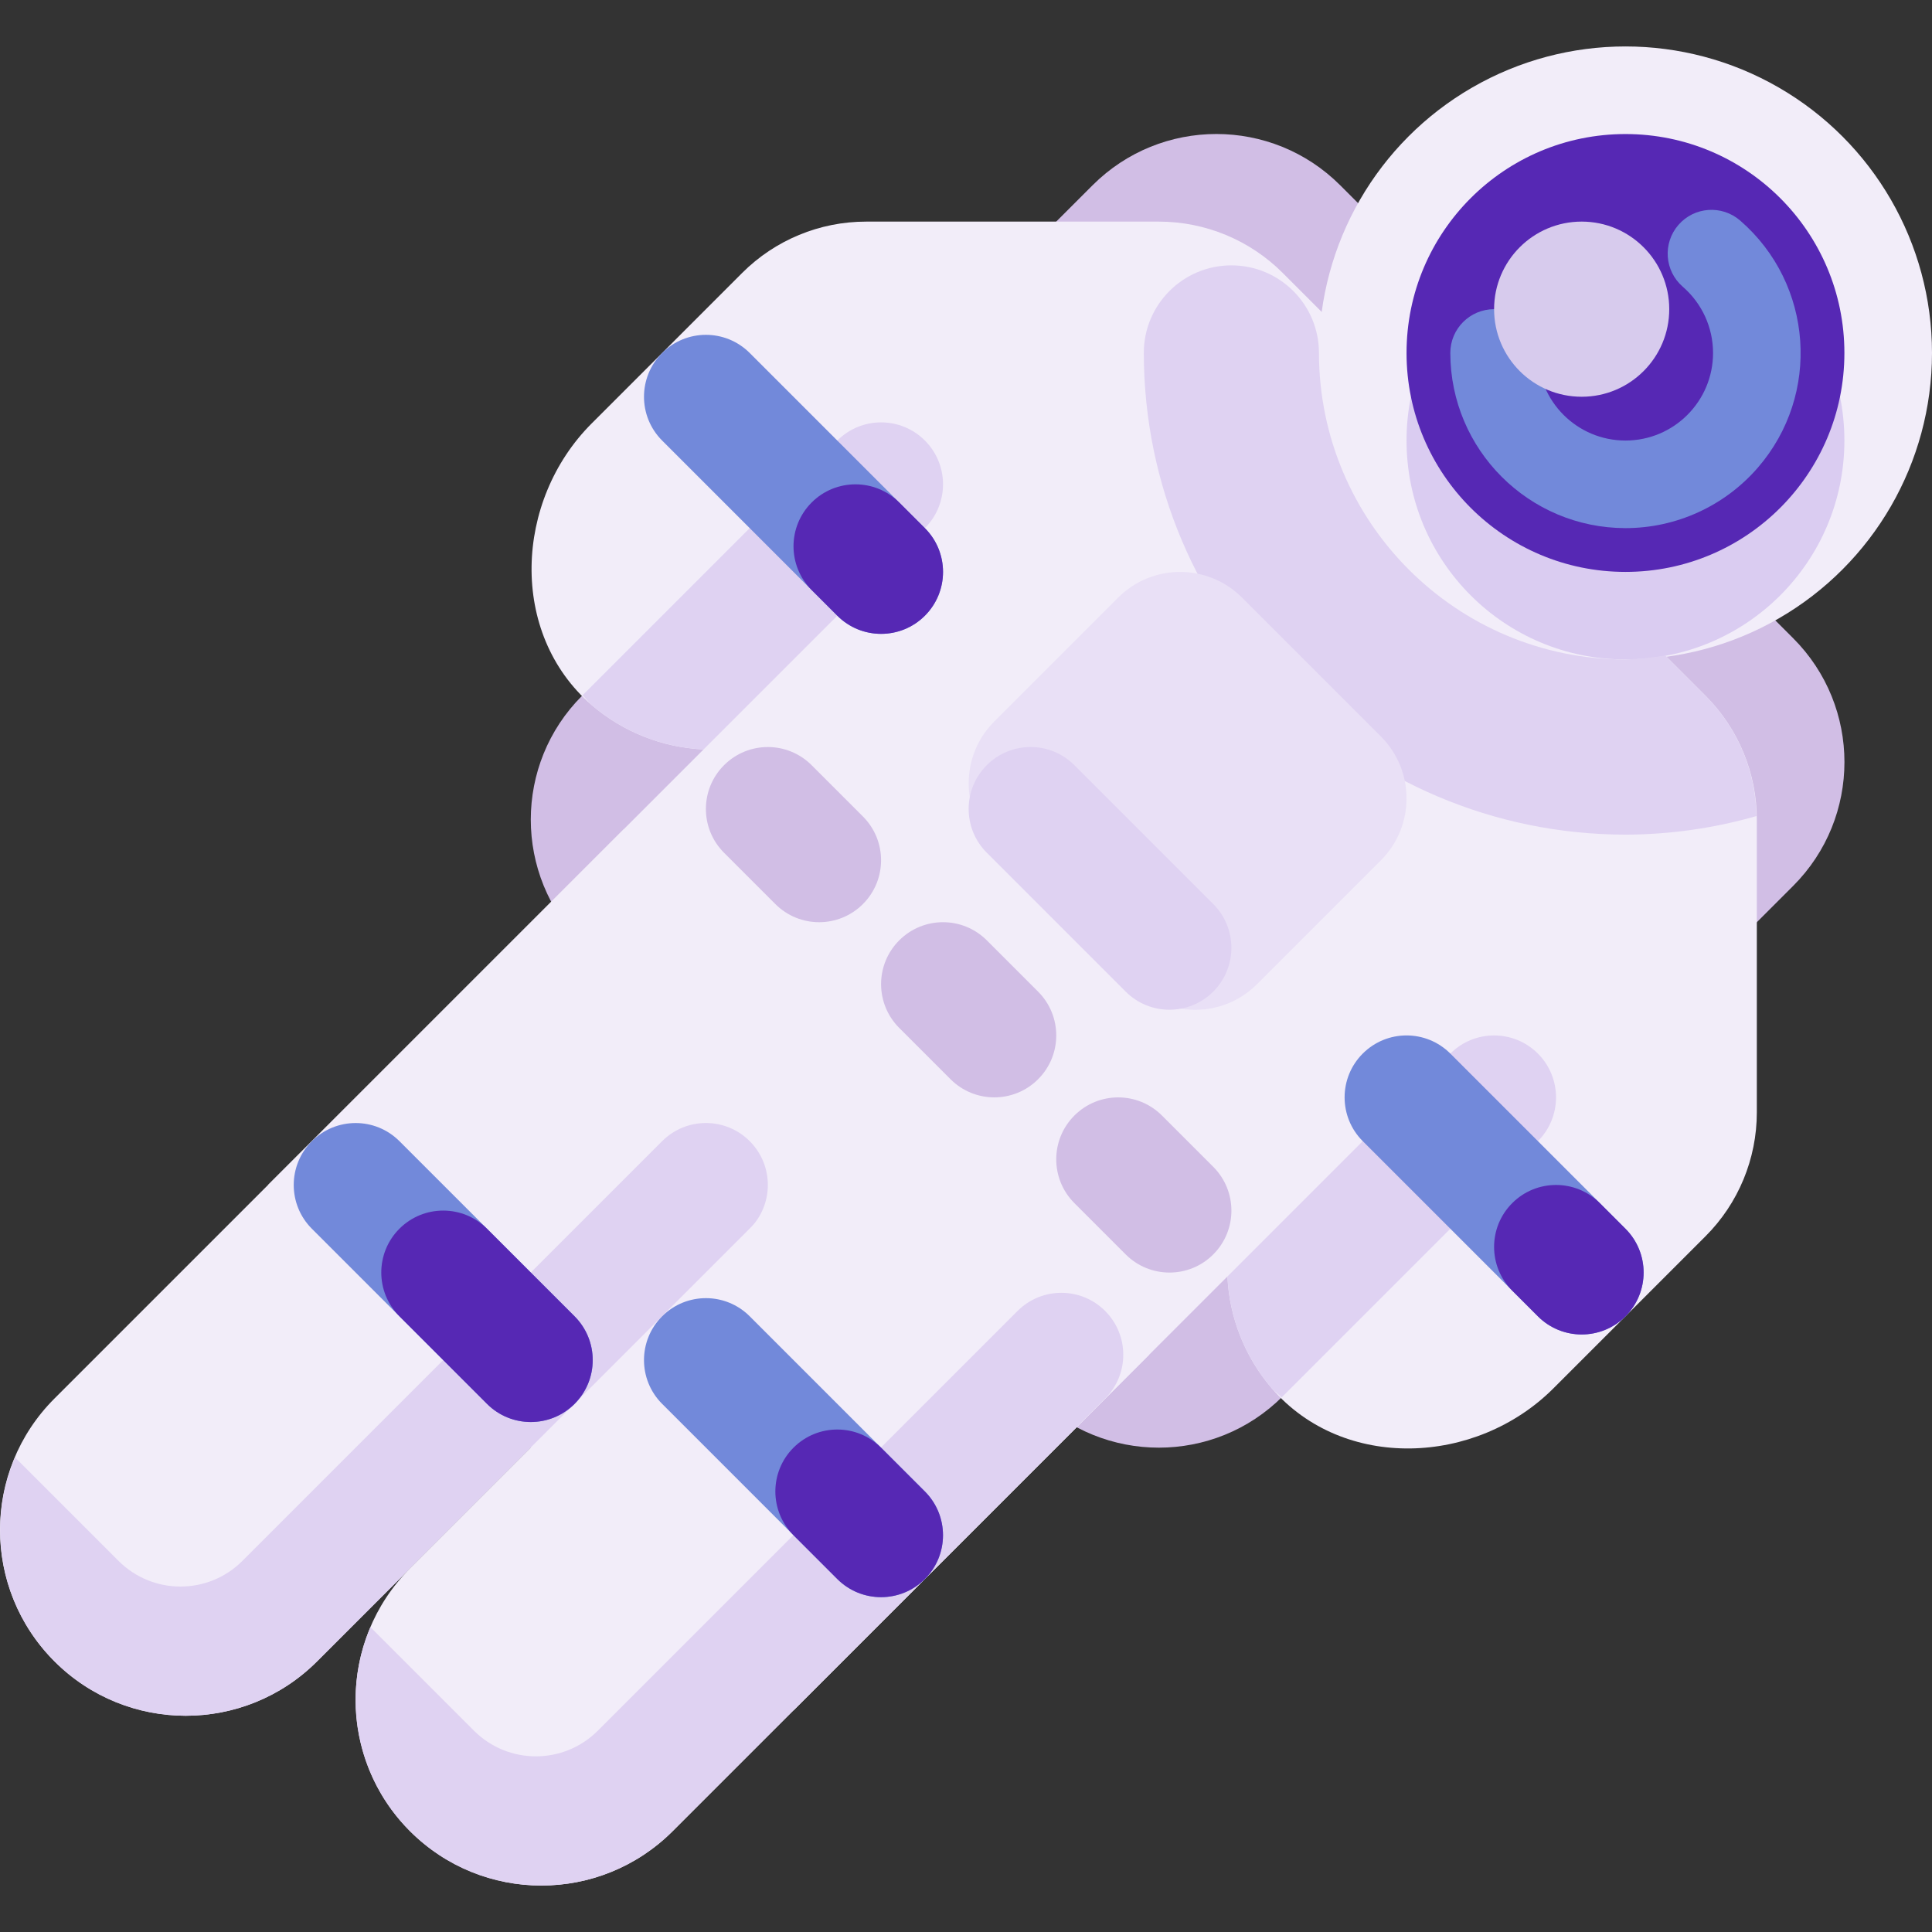 <?xml version="1.0" encoding="iso-8859-1"?>
<!-- Generator: Adobe Illustrator 19.0.0, SVG Export Plug-In . SVG Version: 6.00 Build 0)  -->
<svg version="1.1" id="Capa_1" xmlns="http://www.w3.org/2000/svg" xmlns:xlink="http://www.w3.org/1999/xlink" x="0px" y="0px"
	 viewBox="0 0 470.631 470.631" style="enable-background:new 0 0 470.631 470.631;" xml:space="preserve">
<rect x="0" y="0" width="470.631" height="470.631" fill="#333333" stroke="none"/>
<path style="fill:#D1BEE5;" d="M141.796,169.481L266.138,45.139c16.663-16.663,43.678-16.663,60.341,0l110.328,110.328
	c16.663,16.663,16.663,43.678,0,60.34L312.464,340.149c-16.663,16.663-43.678,16.663-60.341,0L141.796,229.822
	C125.133,213.159,125.133,186.144,141.796,169.481z"/>
<g>
	<path style="fill:#F2EDF9;" d="M282.288,53.984h-71.32c-11.317,0-22.17,4.496-30.173,12.498l-36.666,36.667
		c-18.842,18.843-20.18,51.131-0.033,68.571c7.63,6.559,17.236,10.375,27.287,10.841L65.294,288.65l128,128l105.704-105.704
		c0.466,10.051,4.283,19.657,10.841,27.288c17.44,20.148,49.729,18.809,68.571-0.034l37.054-37.055
		c8.001-8.001,12.496-18.853,12.496-30.168v-71.32c0-11.316-4.495-22.168-12.497-30.17L312.458,66.48
		C304.456,58.479,293.604,53.984,282.288,53.984L282.288,53.984z"/>
	<circle style="fill:#F2EDF9;" cx="395.961" cy="85.984" r="74.67"/>
</g>
<circle style="fill:#DACCF1;" cx="395.961" cy="107.314" r="53.33"/>
<path style="fill:#DFD2F2;" d="M395.961,203.317c10.796-0.026,21.537-1.55,31.914-4.527c-0.197-11.004-4.645-21.505-12.411-29.303
	l-9.815-9.815c-3.204,0.541-6.44,0.868-9.688,0.979c-41.217-0.05-74.617-33.45-74.667-74.667
	c0.005-11.782-9.543-21.337-21.325-21.342c-11.782-0.005-21.337,9.543-21.342,21.325c0,0.005,0,0.011,0,0.016
	C278.704,150.753,331.191,203.24,395.961,203.317z"/>
<circle style="fill:#5628B4;" cx="395.961" cy="85.984" r="53.33"/>
<path style="fill:#7289da;" d="M395.961,128.65c-23.553-0.027-42.64-19.114-42.667-42.667c0-5.891,4.776-10.667,10.667-10.667
	c5.891,0,10.667,4.776,10.667,10.667c0.001,11.782,9.554,21.332,21.336,21.331c11.782-0.001,21.332-9.554,21.331-21.336
	c-0.001-6.192-2.692-12.079-7.375-16.131c-4.451-3.862-4.928-10.6-1.066-15.051c3.862-4.451,10.6-4.928,15.051-1.066
	c0.005,0.004,0.01,0.009,0.015,0.013c17.802,15.445,19.713,42.396,4.268,60.198C420.084,123.283,408.327,128.648,395.961,128.65
	L395.961,128.65z"/>
<path style="fill:#F2EDF9;" d="M77.235,404.71l138.687-138.687l-64-64L13.255,340.69c-17.673,17.673-17.673,46.327,0,64l0.02,0.02
	C30.937,422.372,59.573,422.372,77.235,404.71L77.235,404.71L77.235,404.71z"/>
<path style="fill:#DFD2F2;" d="M182.627,277.984c-5.89-5.891-15.44-5.892-21.331-0.002c-0.001,0.001-0.002,0.002-0.002,0.002
	L59.045,380.232c-8.331,8.331-21.838,8.331-30.169,0L3.655,355.011c-7.233,16.967-3.434,36.627,9.6,49.678l0.02,0.02
	c17.662,17.662,46.298,17.663,63.96,0.001c0,0,0.001-0.001,0.001-0.001l105.392-105.392
	C188.518,293.426,188.518,283.875,182.627,277.984z"/>
<path style="fill:#F2EDF9;" d="M163.882,446.062l116.039-116.039l-64-64L99.882,382.062c-17.673,17.673-17.673,46.327,0,64l0,0l0,0
	C117.555,463.735,146.209,463.735,163.882,446.062L163.882,446.062L163.882,446.062z"/>
<path style="fill:#DFD2F2;" d="M269.209,319.345c-5.89-5.891-15.44-5.892-21.331-0.002c-0.001,0.001-0.002,0.002-0.002,0.002
	L145.627,421.593c-8.331,8.331-21.838,8.331-30.169,0l-25.221-25.221c-7.233,16.967-3.434,36.627,9.6,49.678l0.02,0.02
	c17.662,17.662,46.298,17.663,63.96,0.001c0,0,0.001-0.001,0.001-0.001l105.392-105.392
	C275.1,334.787,275.1,325.236,269.209,319.345z"/>
<path style="fill:#7289da;" d="M75.969,277.992l0.007-0.007c5.889-5.889,15.437-5.889,21.326,0l42.674,42.674
	c5.889,5.889,5.889,15.437,0,21.326l-0.007,0.007c-5.889,5.889-15.437,5.889-21.326,0l-42.674-42.674
	C70.08,293.429,70.08,283.881,75.969,277.992z"/>
<path style="fill:#5628B4;" d="M97.298,299.315c5.891-5.891,15.442-5.891,21.333,0l21.333,21.333c5.891,5.891,5.891,15.442,0,21.333
	l0,0c-5.891,5.891-15.442,5.891-21.333,0l-21.333-21.333C91.407,314.758,91.407,305.206,97.298,299.315z"/>
<path style="fill:#7289da;" d="M161.292,320.65l0.007-0.007c5.889-5.889,15.437-5.889,21.326,0l42.674,42.674
	c5.889,5.889,5.889,15.437,0,21.326l-0.007,0.007c-5.889,5.889-15.437,5.889-21.326,0l-42.674-42.674
	C155.403,336.087,155.403,326.539,161.292,320.65z"/>
<path style="fill:#DFD2F2;" d="M225.294,128.65c5.895-5.887,5.902-15.438,0.015-21.333s-15.438-5.902-21.333-0.015
	c-0.005,0.005-0.01,0.01-0.015,0.015l-62.03,62.03c0.759,0.768,1.333,1.652,2.165,2.372c7.63,6.559,17.236,10.375,27.286,10.841
	L225.294,128.65z"/>
<path style="fill:#5628B4;" d="M193.292,352.652l0.007-0.007c5.889-5.889,15.437-5.889,21.326,0l10.67,10.67
	c5.889,5.889,5.889,15.437,0,21.326l-0.007,0.007c-5.889,5.889-15.437,5.889-21.326,0l-10.67-10.67
	C187.403,368.089,187.403,358.541,193.292,352.652z"/>
<path style="fill:#7289da;" d="M161.292,85.989l0.007-0.007c5.889-5.889,15.437-5.889,21.326,0l42.674,42.674
	c5.889,5.889,5.889,15.437,0,21.326l-0.007,0.007c-5.889,5.889-15.437,5.889-21.326,0l-42.674-42.674
	C155.403,101.427,155.403,91.878,161.292,85.989z"/>
<g>
	<path style="fill:#D1BEE5;" d="M176.372,186.4l0.007-0.007c5.889-5.889,15.437-5.889,21.326,0l12.504,12.504
		c5.889,5.889,5.889,15.437,0,21.326l-0.007,0.007c-5.889,5.889-15.437,5.889-21.326,0l-12.504-12.504
		C170.483,201.837,170.483,192.289,176.372,186.4z"/>
	<path style="fill:#D1BEE5;" d="M219.047,229.07l0.007-0.007c5.889-5.889,15.437-5.889,21.326,0l12.504,12.504
		c5.889,5.889,5.889,15.437,0,21.326l-0.007,0.007c-5.889,5.889-15.437,5.889-21.326,0l-12.504-12.504
		C213.158,244.507,213.158,234.959,219.047,229.07z"/>
	<path style="fill:#D1BEE5;" d="M261.715,271.747l0.007-0.007c5.889-5.889,15.437-5.889,21.326,0l12.504,12.504
		c5.889,5.889,5.889,15.437,0,21.326l-0.007,0.007c-5.889,5.889-15.437,5.889-21.326,0l-12.504-12.504
		C255.826,287.184,255.826,277.636,261.715,271.747z"/>
</g>
<path style="fill:#5628B4;" d="M197.715,122.407l0.007-0.007c5.889-5.889,15.437-5.889,21.326,0l6.258,6.258
	c5.889,5.889,5.889,15.437,0,21.326l-0.007,0.007c-5.889,5.889-15.437,5.889-21.326,0l-6.258-6.258
	C191.826,137.845,191.826,128.296,197.715,122.407z"/>
<path style="fill:#E9E0F6;" d="M302.552,145.57l33.831,33.831c8.331,8.331,8.331,21.838,0,30.17l-30.168,30.168
	c-8.331,8.331-21.838,8.331-30.17,0l-33.831-33.831c-8.331-8.331-8.331-21.838,0-30.17l30.168-30.168
	C280.713,137.239,294.22,137.239,302.552,145.57z"/>
<circle style="fill:#D7CBED;" cx="385.291" cy="75.314" r="21.333"/>
<path style="fill:#DFD2F2;" d="M309.84,338.234c0.72,0.832,1.604,1.406,2.372,2.165l62.415-62.415
	c5.891-5.891,5.891-15.442,0-21.333c-5.891-5.891-15.442-5.891-21.333,0l-54.296,54.296
	C299.465,320.997,303.281,330.603,309.84,338.234L309.84,338.234z"/>
<path style="fill:#7289da;" d="M331.96,256.652l0.007-0.007c5.889-5.889,15.437-5.889,21.326,0l42.674,42.674
	c5.889,5.889,5.889,15.437,0,21.326l-0.007,0.007c-5.889,5.889-15.437,5.889-21.326,0l-42.674-42.674
	C326.071,272.09,326.071,262.541,331.96,256.652z"/>
<path style="fill:#5628B4;" d="M368.374,293.077l0.007-0.007c5.889-5.889,15.437-5.889,21.326,0l6.258,6.258
	c5.889,5.889,5.889,15.437,0,21.326l-0.007,0.007c-5.889,5.889-15.437,5.889-21.326,0l-6.258-6.258
	C362.485,308.515,362.485,298.966,368.374,293.077z"/>
<path style="fill:#DFD2F2;" d="M240.377,186.394l0.007-0.007c5.889-5.889,15.437-5.889,21.326,0l33.835,33.835
	c5.889,5.889,5.889,15.437,0,21.326l-0.007,0.007c-5.889,5.889-15.437,5.889-21.326,0l-33.835-33.835
	C234.488,201.832,234.488,192.283,240.377,186.394z"/>
<g>
</g>
<g>
</g>
<g>
</g>
<g>
</g>
<g>
</g>
<g>
</g>
<g>
</g>
<g>
</g>
<g>
</g>
<g>
</g>
<g>
</g>
<g>
</g>
<g>
</g>
<g>
</g>
<g>
</g>
</svg>
